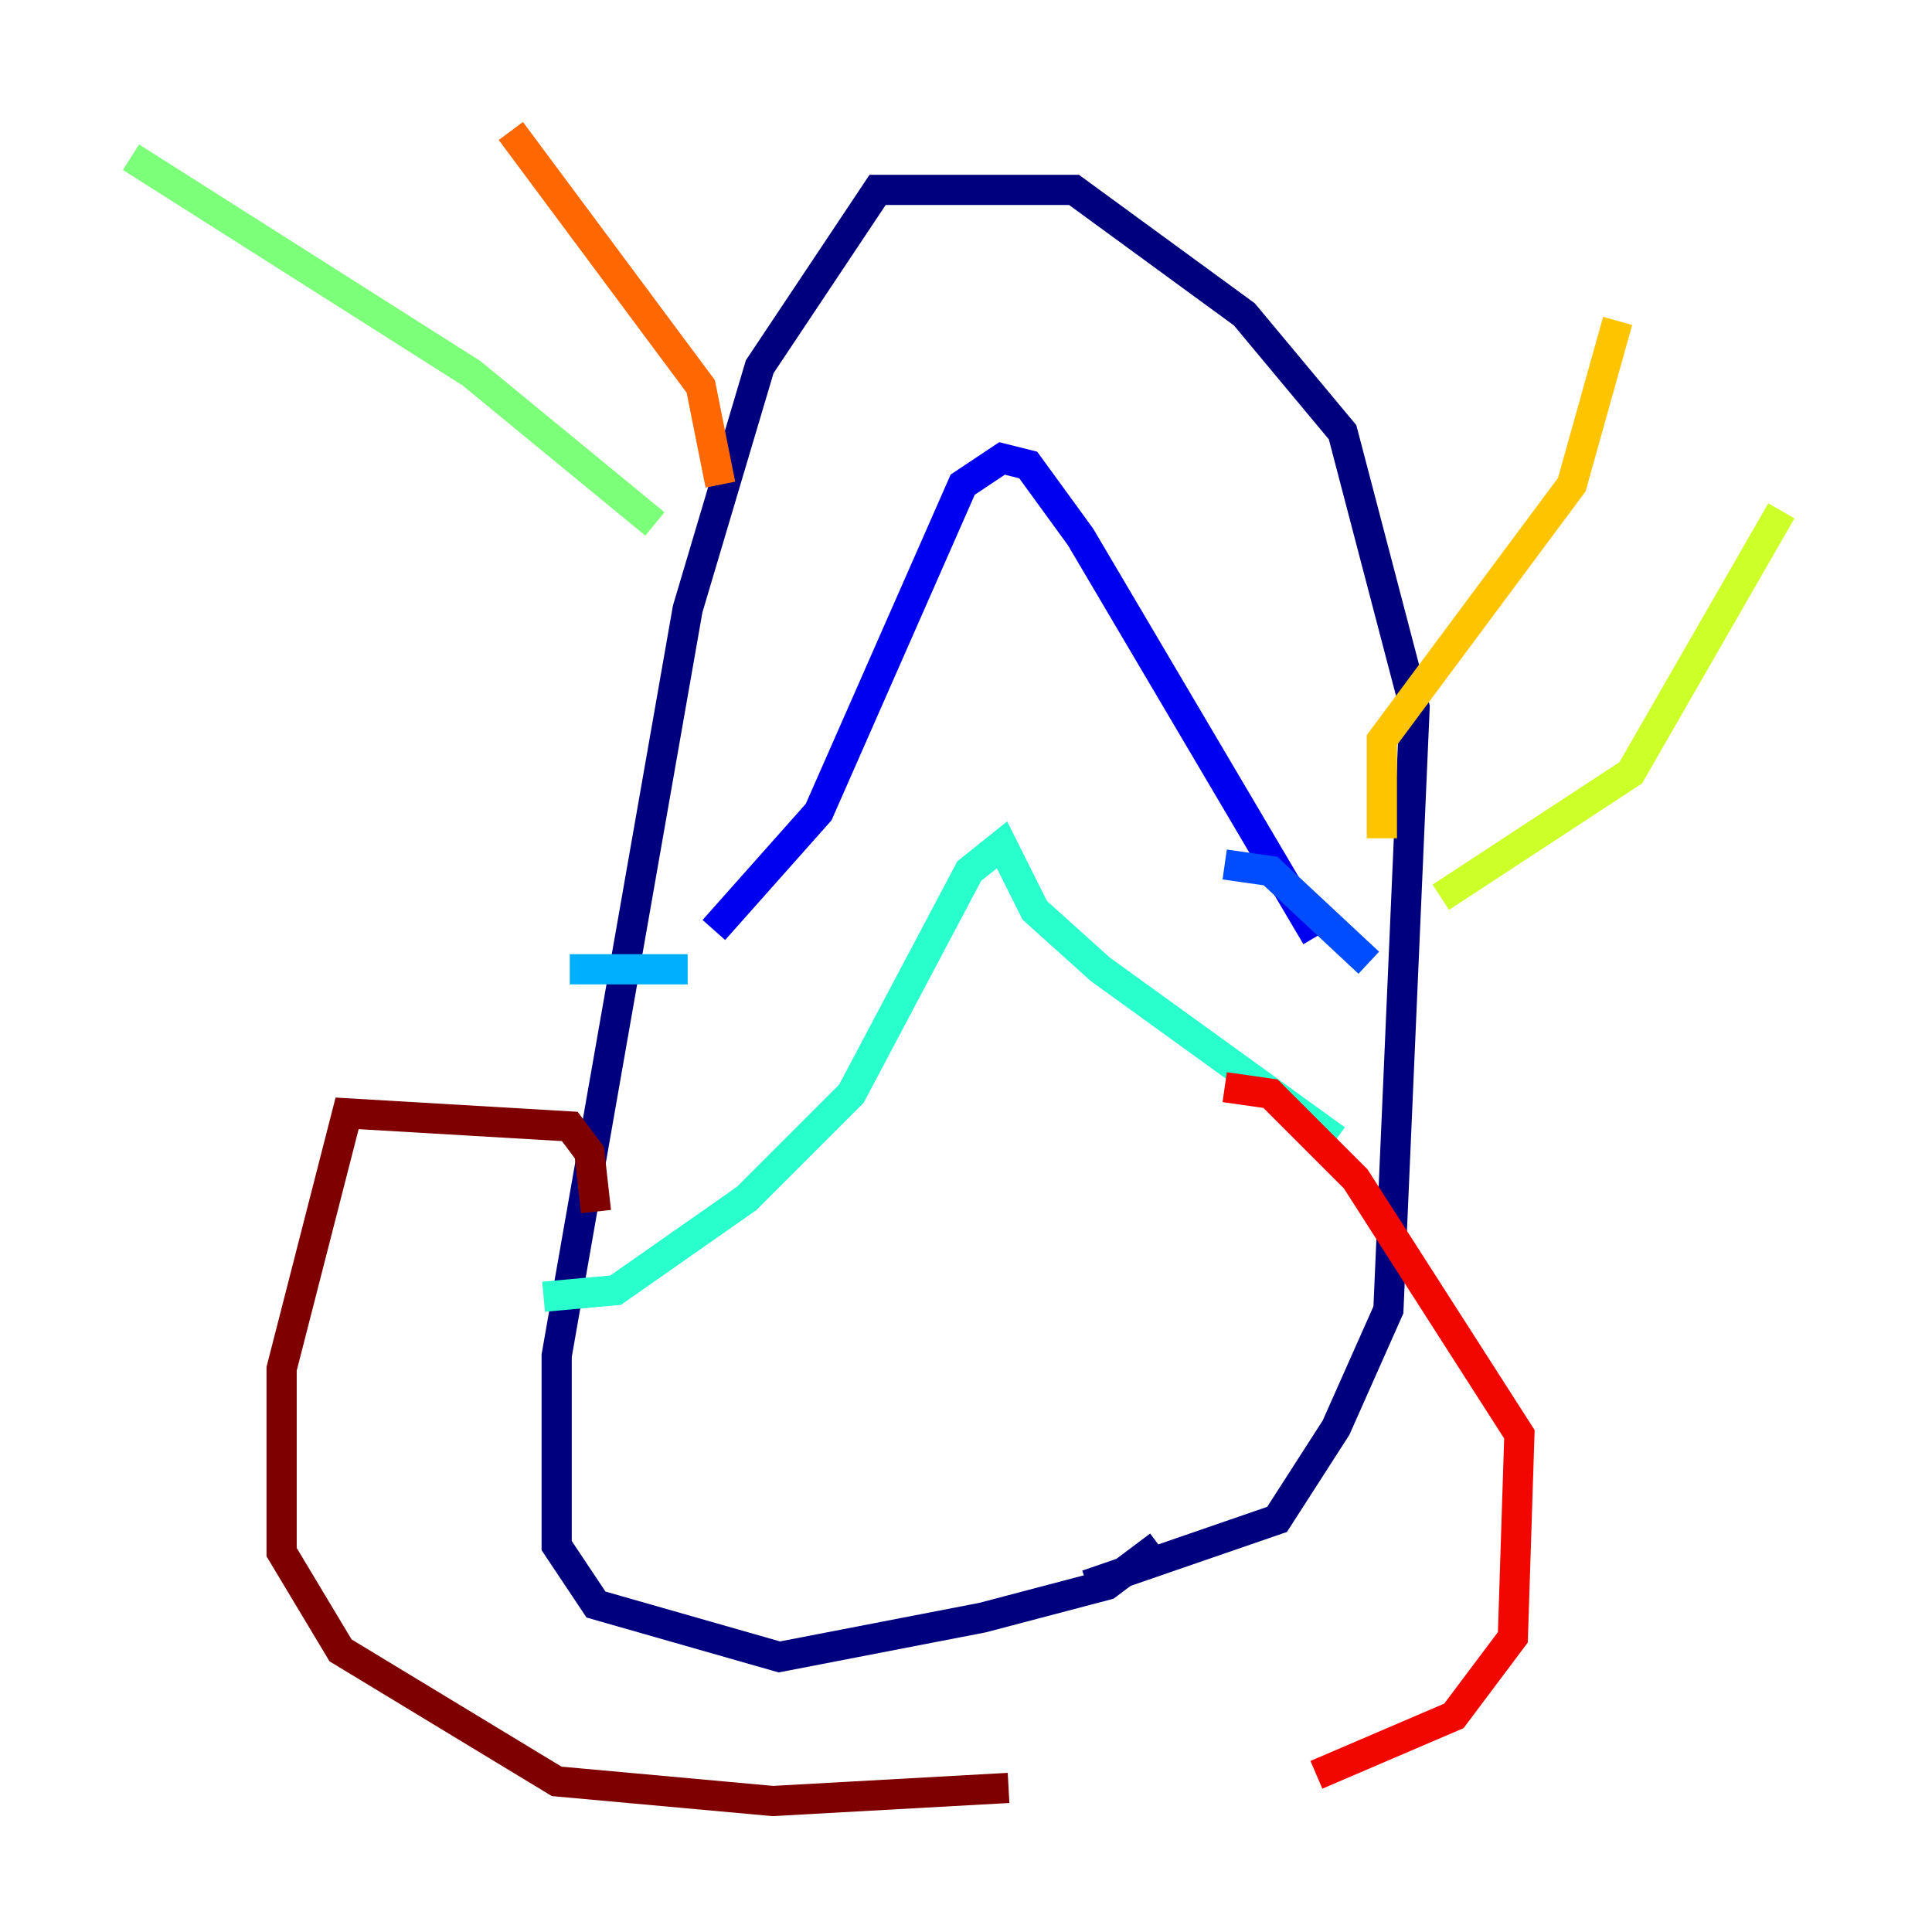 <?xml version="1.0" encoding="utf-8" ?>
<svg baseProfile="tiny" height="128" version="1.2" viewBox="0,0,128,128" width="128" xmlns="http://www.w3.org/2000/svg" xmlns:ev="http://www.w3.org/2001/xml-events" xmlns:xlink="http://www.w3.org/1999/xlink"><defs /><polyline fill="none" points="72.027,105.003 84.61,100.664 88.515,94.59 91.986,86.78 93.722,46.861 88.949,28.637 82.441,20.827 71.159,12.583 58.142,12.583 50.332,24.298 45.559,40.352 36.881,89.817 36.881,102.4 39.485,106.305 51.634,109.776 65.085,107.173 73.329,105.003 76.8,102.4" stroke="#00007f" stroke-width="2" /><polyline fill="none" points="87.214,62.047 71.593,35.58 68.122,30.807 66.386,30.373 63.783,32.108 54.237,53.803 47.295,61.614" stroke="#0000f1" stroke-width="2" /><polyline fill="none" points="81.139,57.275 84.176,57.709 90.685,63.783" stroke="#004cff" stroke-width="2" /><polyline fill="none" points="45.559,64.217 37.749,64.217" stroke="#00b0ff" stroke-width="2" /><polyline fill="none" points="88.515,75.498 72.895,64.217 68.556,60.312 66.386,55.973 64.217,57.709 56.407,72.461 49.464,79.403 40.786,85.478 36.014,85.912" stroke="#29ffcd" stroke-width="2" /><polyline fill="none" points="43.39,34.712 31.241,24.732 8.678,10.414" stroke="#7cff79" stroke-width="2" /><polyline fill="none" points="95.458,59.444 108.041,51.2 118.02,33.844" stroke="#cdff29" stroke-width="2" /><polyline fill="none" points="91.552,55.539 91.552,49.031 104.136,32.108 107.173,21.261" stroke="#ffc400" stroke-width="2" /><polyline fill="none" points="47.729,32.108 46.427,25.6 33.844,8.678" stroke="#ff6700" stroke-width="2" /><polyline fill="none" points="81.139,72.027 84.176,72.461 89.817,78.102 100.664,95.024 100.231,108.475 96.325,113.681 87.214,117.586" stroke="#f10700" stroke-width="2" /><polyline fill="none" points="39.485,80.271 39.051,76.366 37.749,74.63 22.997,73.763 18.658,90.685 18.658,102.834 22.563,109.342 36.881,118.02 51.2,119.322 66.82,118.454" stroke="#7f0000" stroke-width="2" /></svg>